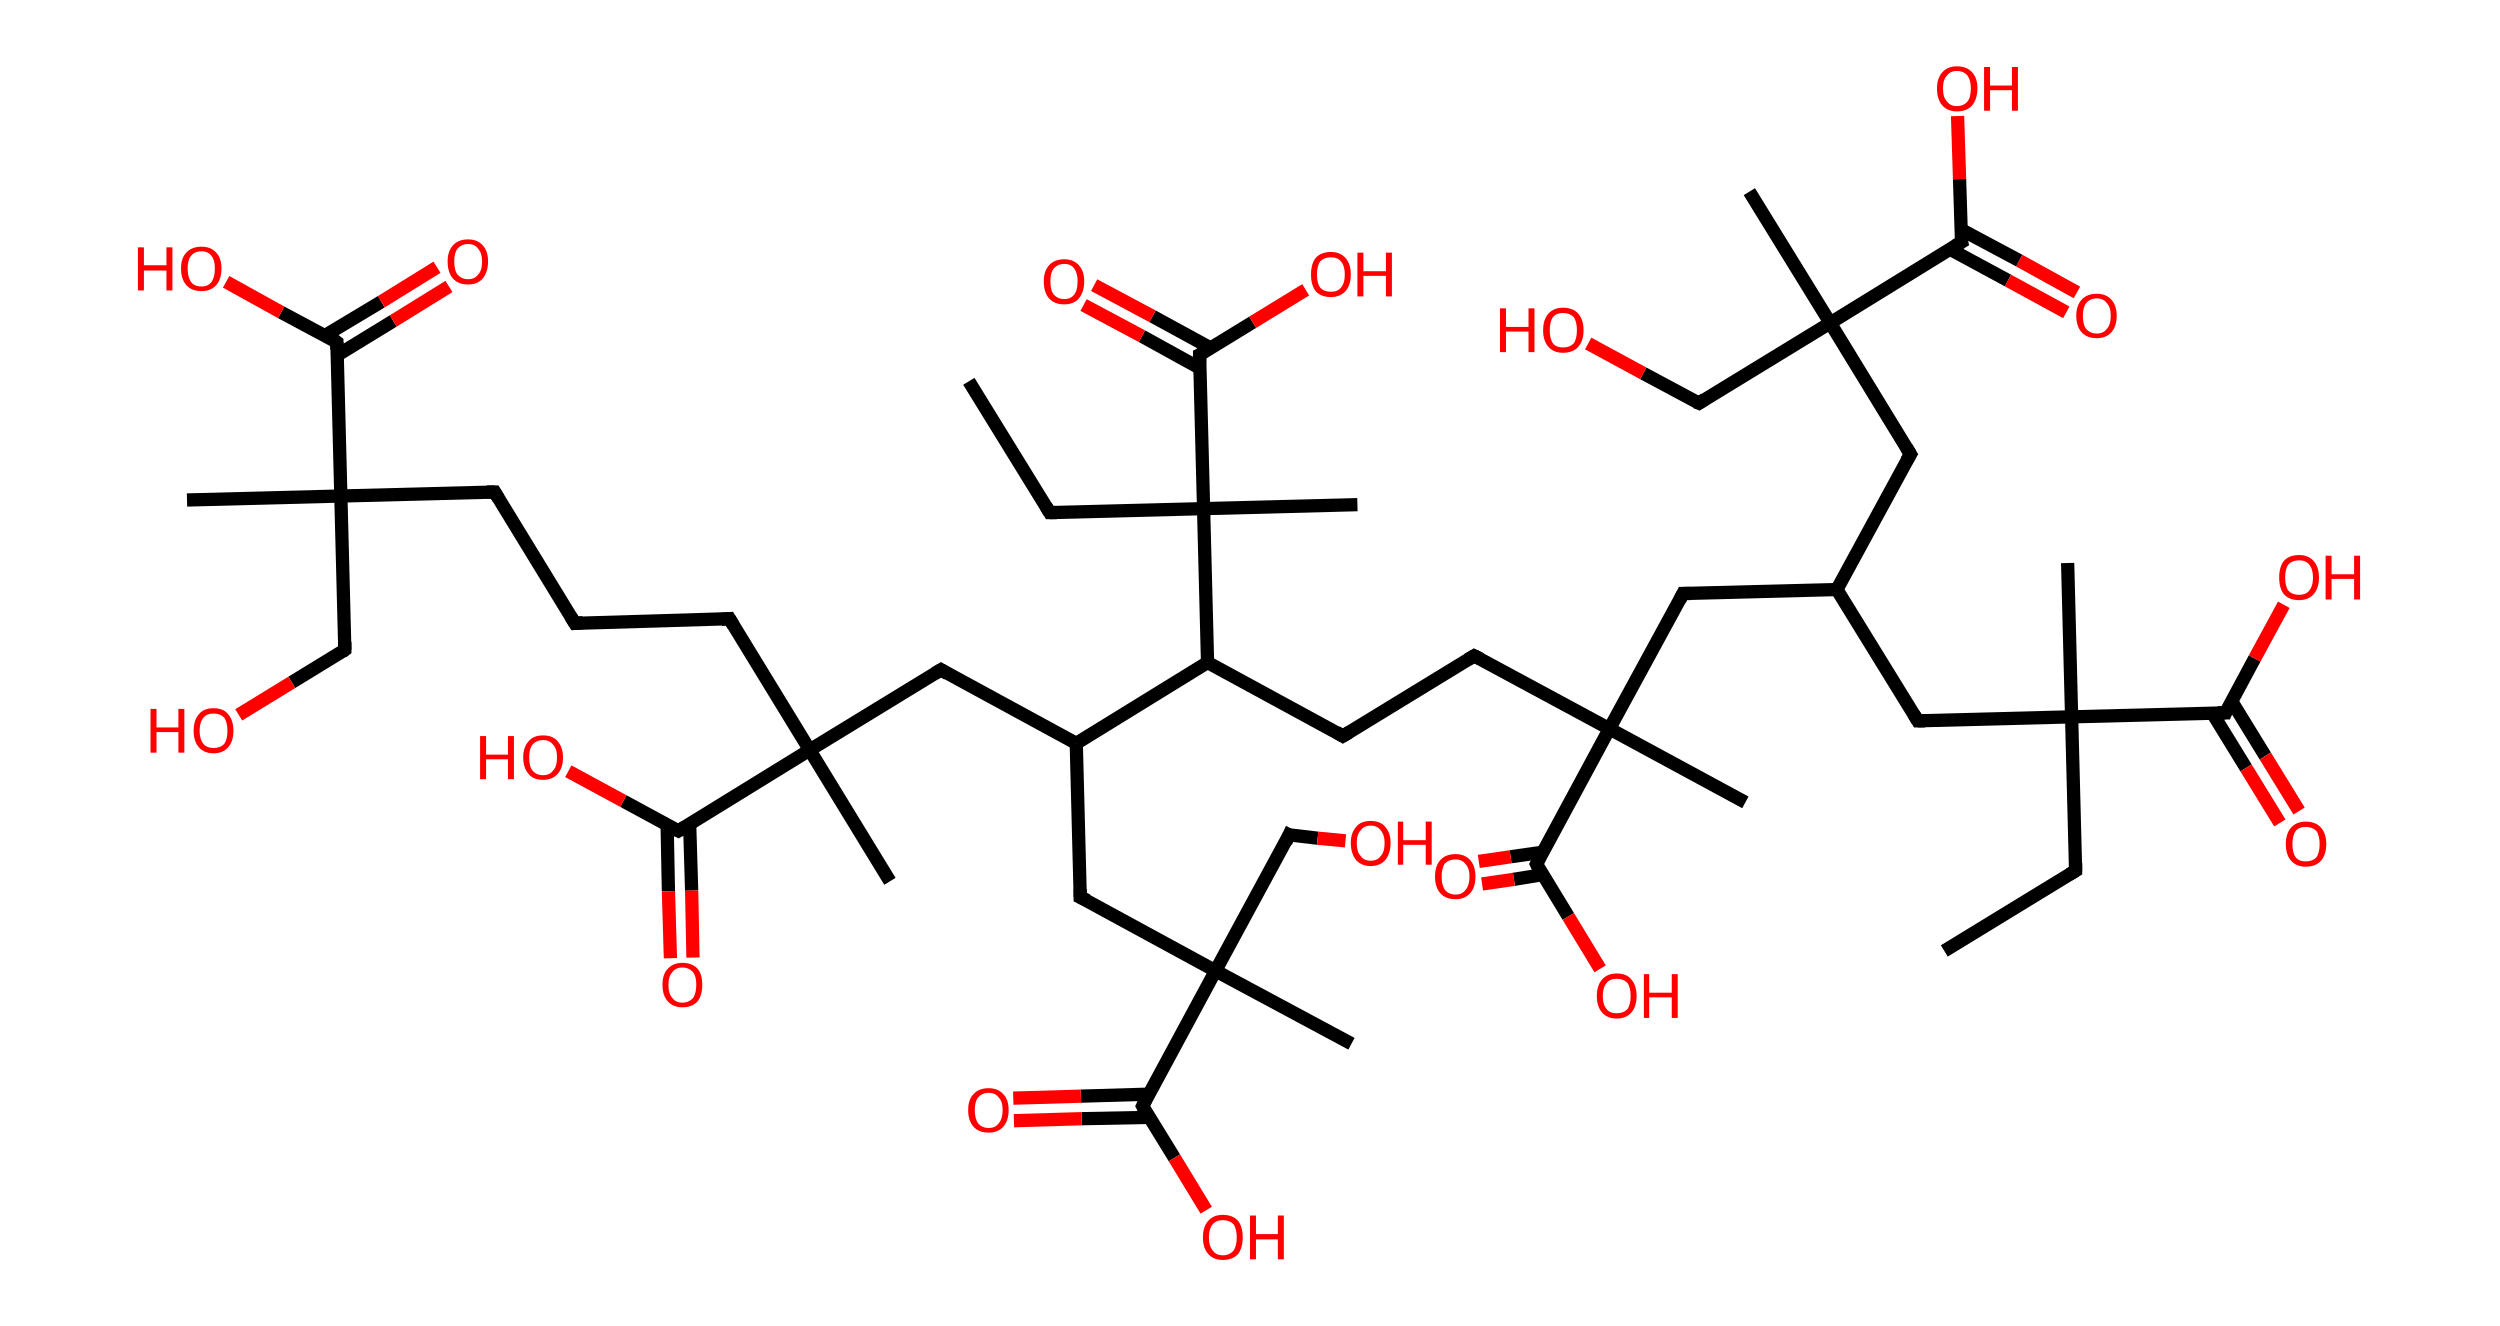 <?xml version='1.0' encoding='ASCII' standalone='yes'?>
<svg xmlns="http://www.w3.org/2000/svg" xmlns:rdkit="http://www.rdkit.org/xml" xmlns:xlink="http://www.w3.org/1999/xlink" version="1.1" baseProfile="full" xml:space="preserve" width="377px" height="200px" viewBox="0 0 377 200">
<!-- END OF HEADER -->
<rect style="opacity:1.0;fill:#FFFFFF;stroke:none" width="377.0" height="200.0" x="0.0" y="0.0"> </rect>
<path class="bond-0 atom-0 atom-1" d="M 293.2,143.4 L 313.0,131.3" style="fill:none;fill-rule:evenodd;stroke:#000000;stroke-width:2.0px;stroke-linecap:butt;stroke-linejoin:miter;stroke-opacity:1"/>
<path class="bond-1 atom-1 atom-2" d="M 313.0,131.3 L 312.4,108.1" style="fill:none;fill-rule:evenodd;stroke:#000000;stroke-width:2.0px;stroke-linecap:butt;stroke-linejoin:miter;stroke-opacity:1"/>
<path class="bond-2 atom-2 atom-3" d="M 312.4,108.1 L 311.8,84.9" style="fill:none;fill-rule:evenodd;stroke:#000000;stroke-width:2.0px;stroke-linecap:butt;stroke-linejoin:miter;stroke-opacity:1"/>
<path class="bond-3 atom-2 atom-4" d="M 312.4,108.1 L 289.2,108.7" style="fill:none;fill-rule:evenodd;stroke:#000000;stroke-width:2.0px;stroke-linecap:butt;stroke-linejoin:miter;stroke-opacity:1"/>
<path class="bond-4 atom-4 atom-5" d="M 289.2,108.7 L 277.0,88.9" style="fill:none;fill-rule:evenodd;stroke:#000000;stroke-width:2.0px;stroke-linecap:butt;stroke-linejoin:miter;stroke-opacity:1"/>
<path class="bond-5 atom-5 atom-6" d="M 277.0,88.9 L 288.1,68.5" style="fill:none;fill-rule:evenodd;stroke:#000000;stroke-width:2.0px;stroke-linecap:butt;stroke-linejoin:miter;stroke-opacity:1"/>
<path class="bond-6 atom-6 atom-7" d="M 288.1,68.5 L 276.0,48.7" style="fill:none;fill-rule:evenodd;stroke:#000000;stroke-width:2.0px;stroke-linecap:butt;stroke-linejoin:miter;stroke-opacity:1"/>
<path class="bond-7 atom-7 atom-8" d="M 276.0,48.7 L 263.8,28.9" style="fill:none;fill-rule:evenodd;stroke:#000000;stroke-width:2.0px;stroke-linecap:butt;stroke-linejoin:miter;stroke-opacity:1"/>
<path class="bond-8 atom-7 atom-9" d="M 276.0,48.7 L 256.2,60.8" style="fill:none;fill-rule:evenodd;stroke:#000000;stroke-width:2.0px;stroke-linecap:butt;stroke-linejoin:miter;stroke-opacity:1"/>
<path class="bond-9 atom-9 atom-10" d="M 256.2,60.8 L 247.8,56.3" style="fill:none;fill-rule:evenodd;stroke:#000000;stroke-width:2.0px;stroke-linecap:butt;stroke-linejoin:miter;stroke-opacity:1"/>
<path class="bond-9 atom-9 atom-10" d="M 247.8,56.3 L 239.5,51.8" style="fill:none;fill-rule:evenodd;stroke:#FF0000;stroke-width:2.0px;stroke-linecap:butt;stroke-linejoin:miter;stroke-opacity:1"/>
<path class="bond-10 atom-7 atom-11" d="M 276.0,48.7 L 295.8,36.5" style="fill:none;fill-rule:evenodd;stroke:#000000;stroke-width:2.0px;stroke-linecap:butt;stroke-linejoin:miter;stroke-opacity:1"/>
<path class="bond-11 atom-11 atom-12" d="M 294.1,37.6 L 302.8,42.3" style="fill:none;fill-rule:evenodd;stroke:#000000;stroke-width:2.0px;stroke-linecap:butt;stroke-linejoin:miter;stroke-opacity:1"/>
<path class="bond-11 atom-11 atom-12" d="M 302.8,42.3 L 311.6,47.1" style="fill:none;fill-rule:evenodd;stroke:#FF0000;stroke-width:2.0px;stroke-linecap:butt;stroke-linejoin:miter;stroke-opacity:1"/>
<path class="bond-11 atom-11 atom-12" d="M 295.7,34.6 L 304.5,39.3" style="fill:none;fill-rule:evenodd;stroke:#000000;stroke-width:2.0px;stroke-linecap:butt;stroke-linejoin:miter;stroke-opacity:1"/>
<path class="bond-11 atom-11 atom-12" d="M 304.5,39.3 L 313.2,44.1" style="fill:none;fill-rule:evenodd;stroke:#FF0000;stroke-width:2.0px;stroke-linecap:butt;stroke-linejoin:miter;stroke-opacity:1"/>
<path class="bond-12 atom-11 atom-13" d="M 295.8,36.5 L 295.5,27.0" style="fill:none;fill-rule:evenodd;stroke:#000000;stroke-width:2.0px;stroke-linecap:butt;stroke-linejoin:miter;stroke-opacity:1"/>
<path class="bond-12 atom-11 atom-13" d="M 295.5,27.0 L 295.2,17.5" style="fill:none;fill-rule:evenodd;stroke:#FF0000;stroke-width:2.0px;stroke-linecap:butt;stroke-linejoin:miter;stroke-opacity:1"/>
<path class="bond-13 atom-5 atom-14" d="M 277.0,88.9 L 253.8,89.5" style="fill:none;fill-rule:evenodd;stroke:#000000;stroke-width:2.0px;stroke-linecap:butt;stroke-linejoin:miter;stroke-opacity:1"/>
<path class="bond-14 atom-14 atom-15" d="M 253.8,89.5 L 242.7,109.9" style="fill:none;fill-rule:evenodd;stroke:#000000;stroke-width:2.0px;stroke-linecap:butt;stroke-linejoin:miter;stroke-opacity:1"/>
<path class="bond-15 atom-15 atom-16" d="M 242.7,109.9 L 263.2,121.0" style="fill:none;fill-rule:evenodd;stroke:#000000;stroke-width:2.0px;stroke-linecap:butt;stroke-linejoin:miter;stroke-opacity:1"/>
<path class="bond-16 atom-15 atom-17" d="M 242.7,109.9 L 222.3,98.9" style="fill:none;fill-rule:evenodd;stroke:#000000;stroke-width:2.0px;stroke-linecap:butt;stroke-linejoin:miter;stroke-opacity:1"/>
<path class="bond-17 atom-17 atom-18" d="M 222.3,98.9 L 202.5,111.0" style="fill:none;fill-rule:evenodd;stroke:#000000;stroke-width:2.0px;stroke-linecap:butt;stroke-linejoin:miter;stroke-opacity:1"/>
<path class="bond-18 atom-18 atom-19" d="M 202.5,111.0 L 182.1,99.9" style="fill:none;fill-rule:evenodd;stroke:#000000;stroke-width:2.0px;stroke-linecap:butt;stroke-linejoin:miter;stroke-opacity:1"/>
<path class="bond-19 atom-19 atom-20" d="M 182.1,99.9 L 162.3,112.1" style="fill:none;fill-rule:evenodd;stroke:#000000;stroke-width:2.0px;stroke-linecap:butt;stroke-linejoin:miter;stroke-opacity:1"/>
<path class="bond-20 atom-20 atom-21" d="M 162.3,112.1 L 162.9,135.3" style="fill:none;fill-rule:evenodd;stroke:#000000;stroke-width:2.0px;stroke-linecap:butt;stroke-linejoin:miter;stroke-opacity:1"/>
<path class="bond-21 atom-21 atom-22" d="M 162.9,135.3 L 183.3,146.4" style="fill:none;fill-rule:evenodd;stroke:#000000;stroke-width:2.0px;stroke-linecap:butt;stroke-linejoin:miter;stroke-opacity:1"/>
<path class="bond-22 atom-22 atom-23" d="M 183.3,146.4 L 203.8,157.4" style="fill:none;fill-rule:evenodd;stroke:#000000;stroke-width:2.0px;stroke-linecap:butt;stroke-linejoin:miter;stroke-opacity:1"/>
<path class="bond-23 atom-22 atom-24" d="M 183.3,146.4 L 194.4,125.9" style="fill:none;fill-rule:evenodd;stroke:#000000;stroke-width:2.0px;stroke-linecap:butt;stroke-linejoin:miter;stroke-opacity:1"/>
<path class="bond-24 atom-24 atom-25" d="M 194.4,125.9 L 198.7,126.4" style="fill:none;fill-rule:evenodd;stroke:#000000;stroke-width:2.0px;stroke-linecap:butt;stroke-linejoin:miter;stroke-opacity:1"/>
<path class="bond-24 atom-24 atom-25" d="M 198.7,126.4 L 202.9,126.8" style="fill:none;fill-rule:evenodd;stroke:#FF0000;stroke-width:2.0px;stroke-linecap:butt;stroke-linejoin:miter;stroke-opacity:1"/>
<path class="bond-25 atom-22 atom-26" d="M 183.3,146.4 L 172.3,166.8" style="fill:none;fill-rule:evenodd;stroke:#000000;stroke-width:2.0px;stroke-linecap:butt;stroke-linejoin:miter;stroke-opacity:1"/>
<path class="bond-26 atom-26 atom-27" d="M 173.2,165.0 L 163.0,165.3" style="fill:none;fill-rule:evenodd;stroke:#000000;stroke-width:2.0px;stroke-linecap:butt;stroke-linejoin:miter;stroke-opacity:1"/>
<path class="bond-26 atom-26 atom-27" d="M 163.0,165.3 L 152.8,165.6" style="fill:none;fill-rule:evenodd;stroke:#FF0000;stroke-width:2.0px;stroke-linecap:butt;stroke-linejoin:miter;stroke-opacity:1"/>
<path class="bond-26 atom-26 atom-27" d="M 173.3,168.5 L 163.1,168.7" style="fill:none;fill-rule:evenodd;stroke:#000000;stroke-width:2.0px;stroke-linecap:butt;stroke-linejoin:miter;stroke-opacity:1"/>
<path class="bond-26 atom-26 atom-27" d="M 163.1,168.7 L 152.9,169.0" style="fill:none;fill-rule:evenodd;stroke:#FF0000;stroke-width:2.0px;stroke-linecap:butt;stroke-linejoin:miter;stroke-opacity:1"/>
<path class="bond-27 atom-26 atom-28" d="M 172.3,166.8 L 177.1,174.6" style="fill:none;fill-rule:evenodd;stroke:#000000;stroke-width:2.0px;stroke-linecap:butt;stroke-linejoin:miter;stroke-opacity:1"/>
<path class="bond-27 atom-26 atom-28" d="M 177.1,174.6 L 181.9,182.5" style="fill:none;fill-rule:evenodd;stroke:#FF0000;stroke-width:2.0px;stroke-linecap:butt;stroke-linejoin:miter;stroke-opacity:1"/>
<path class="bond-28 atom-20 atom-29" d="M 162.3,112.1 L 141.9,101.0" style="fill:none;fill-rule:evenodd;stroke:#000000;stroke-width:2.0px;stroke-linecap:butt;stroke-linejoin:miter;stroke-opacity:1"/>
<path class="bond-29 atom-29 atom-30" d="M 141.9,101.0 L 122.1,113.1" style="fill:none;fill-rule:evenodd;stroke:#000000;stroke-width:2.0px;stroke-linecap:butt;stroke-linejoin:miter;stroke-opacity:1"/>
<path class="bond-30 atom-30 atom-31" d="M 122.1,113.1 L 134.2,132.9" style="fill:none;fill-rule:evenodd;stroke:#000000;stroke-width:2.0px;stroke-linecap:butt;stroke-linejoin:miter;stroke-opacity:1"/>
<path class="bond-31 atom-30 atom-32" d="M 122.1,113.1 L 110.0,93.3" style="fill:none;fill-rule:evenodd;stroke:#000000;stroke-width:2.0px;stroke-linecap:butt;stroke-linejoin:miter;stroke-opacity:1"/>
<path class="bond-32 atom-32 atom-33" d="M 110.0,93.3 L 86.7,94.0" style="fill:none;fill-rule:evenodd;stroke:#000000;stroke-width:2.0px;stroke-linecap:butt;stroke-linejoin:miter;stroke-opacity:1"/>
<path class="bond-33 atom-33 atom-34" d="M 86.7,94.0 L 74.6,74.2" style="fill:none;fill-rule:evenodd;stroke:#000000;stroke-width:2.0px;stroke-linecap:butt;stroke-linejoin:miter;stroke-opacity:1"/>
<path class="bond-34 atom-34 atom-35" d="M 74.6,74.2 L 51.4,74.8" style="fill:none;fill-rule:evenodd;stroke:#000000;stroke-width:2.0px;stroke-linecap:butt;stroke-linejoin:miter;stroke-opacity:1"/>
<path class="bond-35 atom-35 atom-36" d="M 51.4,74.8 L 28.2,75.4" style="fill:none;fill-rule:evenodd;stroke:#000000;stroke-width:2.0px;stroke-linecap:butt;stroke-linejoin:miter;stroke-opacity:1"/>
<path class="bond-36 atom-35 atom-37" d="M 51.4,74.8 L 52.0,98.0" style="fill:none;fill-rule:evenodd;stroke:#000000;stroke-width:2.0px;stroke-linecap:butt;stroke-linejoin:miter;stroke-opacity:1"/>
<path class="bond-37 atom-37 atom-38" d="M 52.0,98.0 L 44.0,102.9" style="fill:none;fill-rule:evenodd;stroke:#000000;stroke-width:2.0px;stroke-linecap:butt;stroke-linejoin:miter;stroke-opacity:1"/>
<path class="bond-37 atom-37 atom-38" d="M 44.0,102.9 L 36.0,107.8" style="fill:none;fill-rule:evenodd;stroke:#FF0000;stroke-width:2.0px;stroke-linecap:butt;stroke-linejoin:miter;stroke-opacity:1"/>
<path class="bond-38 atom-35 atom-39" d="M 51.4,74.8 L 50.8,51.6" style="fill:none;fill-rule:evenodd;stroke:#000000;stroke-width:2.0px;stroke-linecap:butt;stroke-linejoin:miter;stroke-opacity:1"/>
<path class="bond-39 atom-39 atom-40" d="M 50.8,53.6 L 59.3,48.4" style="fill:none;fill-rule:evenodd;stroke:#000000;stroke-width:2.0px;stroke-linecap:butt;stroke-linejoin:miter;stroke-opacity:1"/>
<path class="bond-39 atom-39 atom-40" d="M 59.3,48.4 L 67.7,43.2" style="fill:none;fill-rule:evenodd;stroke:#FF0000;stroke-width:2.0px;stroke-linecap:butt;stroke-linejoin:miter;stroke-opacity:1"/>
<path class="bond-39 atom-39 atom-40" d="M 49.0,50.6 L 57.5,45.5" style="fill:none;fill-rule:evenodd;stroke:#000000;stroke-width:2.0px;stroke-linecap:butt;stroke-linejoin:miter;stroke-opacity:1"/>
<path class="bond-39 atom-39 atom-40" d="M 57.5,45.5 L 65.9,40.3" style="fill:none;fill-rule:evenodd;stroke:#FF0000;stroke-width:2.0px;stroke-linecap:butt;stroke-linejoin:miter;stroke-opacity:1"/>
<path class="bond-40 atom-39 atom-41" d="M 50.8,51.6 L 42.4,47.1" style="fill:none;fill-rule:evenodd;stroke:#000000;stroke-width:2.0px;stroke-linecap:butt;stroke-linejoin:miter;stroke-opacity:1"/>
<path class="bond-40 atom-39 atom-41" d="M 42.4,47.1 L 34.1,42.5" style="fill:none;fill-rule:evenodd;stroke:#FF0000;stroke-width:2.0px;stroke-linecap:butt;stroke-linejoin:miter;stroke-opacity:1"/>
<path class="bond-41 atom-30 atom-42" d="M 122.1,113.1 L 102.3,125.3" style="fill:none;fill-rule:evenodd;stroke:#000000;stroke-width:2.0px;stroke-linecap:butt;stroke-linejoin:miter;stroke-opacity:1"/>
<path class="bond-42 atom-42 atom-43" d="M 100.6,124.3 L 100.8,134.4" style="fill:none;fill-rule:evenodd;stroke:#000000;stroke-width:2.0px;stroke-linecap:butt;stroke-linejoin:miter;stroke-opacity:1"/>
<path class="bond-42 atom-42 atom-43" d="M 100.8,134.4 L 101.1,144.5" style="fill:none;fill-rule:evenodd;stroke:#FF0000;stroke-width:2.0px;stroke-linecap:butt;stroke-linejoin:miter;stroke-opacity:1"/>
<path class="bond-42 atom-42 atom-43" d="M 104.0,124.3 L 104.3,134.3" style="fill:none;fill-rule:evenodd;stroke:#000000;stroke-width:2.0px;stroke-linecap:butt;stroke-linejoin:miter;stroke-opacity:1"/>
<path class="bond-42 atom-42 atom-43" d="M 104.3,134.3 L 104.5,144.4" style="fill:none;fill-rule:evenodd;stroke:#FF0000;stroke-width:2.0px;stroke-linecap:butt;stroke-linejoin:miter;stroke-opacity:1"/>
<path class="bond-43 atom-42 atom-44" d="M 102.3,125.3 L 94.0,120.8" style="fill:none;fill-rule:evenodd;stroke:#000000;stroke-width:2.0px;stroke-linecap:butt;stroke-linejoin:miter;stroke-opacity:1"/>
<path class="bond-43 atom-42 atom-44" d="M 94.0,120.8 L 85.7,116.3" style="fill:none;fill-rule:evenodd;stroke:#FF0000;stroke-width:2.0px;stroke-linecap:butt;stroke-linejoin:miter;stroke-opacity:1"/>
<path class="bond-44 atom-19 atom-45" d="M 182.1,99.9 L 181.5,76.7" style="fill:none;fill-rule:evenodd;stroke:#000000;stroke-width:2.0px;stroke-linecap:butt;stroke-linejoin:miter;stroke-opacity:1"/>
<path class="bond-45 atom-45 atom-46" d="M 181.5,76.7 L 204.7,76.1" style="fill:none;fill-rule:evenodd;stroke:#000000;stroke-width:2.0px;stroke-linecap:butt;stroke-linejoin:miter;stroke-opacity:1"/>
<path class="bond-46 atom-45 atom-47" d="M 181.5,76.7 L 158.3,77.3" style="fill:none;fill-rule:evenodd;stroke:#000000;stroke-width:2.0px;stroke-linecap:butt;stroke-linejoin:miter;stroke-opacity:1"/>
<path class="bond-47 atom-47 atom-48" d="M 158.3,77.3 L 146.1,57.5" style="fill:none;fill-rule:evenodd;stroke:#000000;stroke-width:2.0px;stroke-linecap:butt;stroke-linejoin:miter;stroke-opacity:1"/>
<path class="bond-48 atom-45 atom-49" d="M 181.5,76.7 L 180.9,53.5" style="fill:none;fill-rule:evenodd;stroke:#000000;stroke-width:2.0px;stroke-linecap:butt;stroke-linejoin:miter;stroke-opacity:1"/>
<path class="bond-49 atom-49 atom-50" d="M 182.6,52.5 L 173.8,47.7" style="fill:none;fill-rule:evenodd;stroke:#000000;stroke-width:2.0px;stroke-linecap:butt;stroke-linejoin:miter;stroke-opacity:1"/>
<path class="bond-49 atom-49 atom-50" d="M 173.8,47.7 L 165.0,43.0" style="fill:none;fill-rule:evenodd;stroke:#FF0000;stroke-width:2.0px;stroke-linecap:butt;stroke-linejoin:miter;stroke-opacity:1"/>
<path class="bond-49 atom-49 atom-50" d="M 180.9,55.5 L 172.2,50.7" style="fill:none;fill-rule:evenodd;stroke:#000000;stroke-width:2.0px;stroke-linecap:butt;stroke-linejoin:miter;stroke-opacity:1"/>
<path class="bond-49 atom-49 atom-50" d="M 172.2,50.7 L 163.4,46.0" style="fill:none;fill-rule:evenodd;stroke:#FF0000;stroke-width:2.0px;stroke-linecap:butt;stroke-linejoin:miter;stroke-opacity:1"/>
<path class="bond-50 atom-49 atom-51" d="M 180.9,53.5 L 188.9,48.6" style="fill:none;fill-rule:evenodd;stroke:#000000;stroke-width:2.0px;stroke-linecap:butt;stroke-linejoin:miter;stroke-opacity:1"/>
<path class="bond-50 atom-49 atom-51" d="M 188.9,48.6 L 196.9,43.7" style="fill:none;fill-rule:evenodd;stroke:#FF0000;stroke-width:2.0px;stroke-linecap:butt;stroke-linejoin:miter;stroke-opacity:1"/>
<path class="bond-51 atom-15 atom-52" d="M 242.7,109.9 L 231.7,130.3" style="fill:none;fill-rule:evenodd;stroke:#000000;stroke-width:2.0px;stroke-linecap:butt;stroke-linejoin:miter;stroke-opacity:1"/>
<path class="bond-52 atom-52 atom-53" d="M 232.7,128.5 L 227.8,129.2" style="fill:none;fill-rule:evenodd;stroke:#000000;stroke-width:2.0px;stroke-linecap:butt;stroke-linejoin:miter;stroke-opacity:1"/>
<path class="bond-52 atom-52 atom-53" d="M 227.8,129.2 L 223.0,129.9" style="fill:none;fill-rule:evenodd;stroke:#FF0000;stroke-width:2.0px;stroke-linecap:butt;stroke-linejoin:miter;stroke-opacity:1"/>
<path class="bond-52 atom-52 atom-53" d="M 232.6,131.9 L 228.3,132.6" style="fill:none;fill-rule:evenodd;stroke:#000000;stroke-width:2.0px;stroke-linecap:butt;stroke-linejoin:miter;stroke-opacity:1"/>
<path class="bond-52 atom-52 atom-53" d="M 228.3,132.6 L 223.5,133.3" style="fill:none;fill-rule:evenodd;stroke:#FF0000;stroke-width:2.0px;stroke-linecap:butt;stroke-linejoin:miter;stroke-opacity:1"/>
<path class="bond-53 atom-52 atom-54" d="M 231.7,130.3 L 236.5,138.2" style="fill:none;fill-rule:evenodd;stroke:#000000;stroke-width:2.0px;stroke-linecap:butt;stroke-linejoin:miter;stroke-opacity:1"/>
<path class="bond-53 atom-52 atom-54" d="M 236.5,138.2 L 241.3,146.1" style="fill:none;fill-rule:evenodd;stroke:#FF0000;stroke-width:2.0px;stroke-linecap:butt;stroke-linejoin:miter;stroke-opacity:1"/>
<path class="bond-54 atom-2 atom-55" d="M 312.4,108.1 L 335.6,107.5" style="fill:none;fill-rule:evenodd;stroke:#000000;stroke-width:2.0px;stroke-linecap:butt;stroke-linejoin:miter;stroke-opacity:1"/>
<path class="bond-55 atom-55 atom-56" d="M 333.6,107.5 L 338.7,115.8" style="fill:none;fill-rule:evenodd;stroke:#000000;stroke-width:2.0px;stroke-linecap:butt;stroke-linejoin:miter;stroke-opacity:1"/>
<path class="bond-55 atom-55 atom-56" d="M 338.7,115.8 L 343.8,124.1" style="fill:none;fill-rule:evenodd;stroke:#FF0000;stroke-width:2.0px;stroke-linecap:butt;stroke-linejoin:miter;stroke-opacity:1"/>
<path class="bond-55 atom-55 atom-56" d="M 336.5,105.7 L 341.6,114.0" style="fill:none;fill-rule:evenodd;stroke:#000000;stroke-width:2.0px;stroke-linecap:butt;stroke-linejoin:miter;stroke-opacity:1"/>
<path class="bond-55 atom-55 atom-56" d="M 341.6,114.0 L 346.7,122.3" style="fill:none;fill-rule:evenodd;stroke:#FF0000;stroke-width:2.0px;stroke-linecap:butt;stroke-linejoin:miter;stroke-opacity:1"/>
<path class="bond-56 atom-55 atom-57" d="M 335.6,107.5 L 340.0,99.3" style="fill:none;fill-rule:evenodd;stroke:#000000;stroke-width:2.0px;stroke-linecap:butt;stroke-linejoin:miter;stroke-opacity:1"/>
<path class="bond-56 atom-55 atom-57" d="M 340.0,99.3 L 344.4,91.2" style="fill:none;fill-rule:evenodd;stroke:#FF0000;stroke-width:2.0px;stroke-linecap:butt;stroke-linejoin:miter;stroke-opacity:1"/>
<path d="M 312.0,131.9 L 313.0,131.3 L 313.0,130.1" style="fill:none;stroke:#000000;stroke-width:2.0px;stroke-linecap:butt;stroke-linejoin:miter;stroke-opacity:1;"/>
<path d="M 290.3,108.7 L 289.2,108.7 L 288.6,107.7" style="fill:none;stroke:#000000;stroke-width:2.0px;stroke-linecap:butt;stroke-linejoin:miter;stroke-opacity:1;"/>
<path d="M 287.5,69.5 L 288.1,68.5 L 287.5,67.5" style="fill:none;stroke:#000000;stroke-width:2.0px;stroke-linecap:butt;stroke-linejoin:miter;stroke-opacity:1;"/>
<path d="M 257.1,60.2 L 256.2,60.8 L 255.7,60.6" style="fill:none;stroke:#000000;stroke-width:2.0px;stroke-linecap:butt;stroke-linejoin:miter;stroke-opacity:1;"/>
<path d="M 294.8,37.1 L 295.8,36.5 L 295.7,36.1" style="fill:none;stroke:#000000;stroke-width:2.0px;stroke-linecap:butt;stroke-linejoin:miter;stroke-opacity:1;"/>
<path d="M 255.0,89.5 L 253.8,89.5 L 253.3,90.5" style="fill:none;stroke:#000000;stroke-width:2.0px;stroke-linecap:butt;stroke-linejoin:miter;stroke-opacity:1;"/>
<path d="M 223.3,99.4 L 222.3,98.9 L 221.3,99.5" style="fill:none;stroke:#000000;stroke-width:2.0px;stroke-linecap:butt;stroke-linejoin:miter;stroke-opacity:1;"/>
<path d="M 203.5,110.4 L 202.5,111.0 L 201.5,110.4" style="fill:none;stroke:#000000;stroke-width:2.0px;stroke-linecap:butt;stroke-linejoin:miter;stroke-opacity:1;"/>
<path d="M 162.9,134.1 L 162.9,135.3 L 164.0,135.8" style="fill:none;stroke:#000000;stroke-width:2.0px;stroke-linecap:butt;stroke-linejoin:miter;stroke-opacity:1;"/>
<path d="M 193.9,127.0 L 194.4,125.9 L 194.6,126.0" style="fill:none;stroke:#000000;stroke-width:2.0px;stroke-linecap:butt;stroke-linejoin:miter;stroke-opacity:1;"/>
<path d="M 172.8,165.8 L 172.3,166.8 L 172.5,167.2" style="fill:none;stroke:#000000;stroke-width:2.0px;stroke-linecap:butt;stroke-linejoin:miter;stroke-opacity:1;"/>
<path d="M 142.9,101.6 L 141.9,101.0 L 140.9,101.6" style="fill:none;stroke:#000000;stroke-width:2.0px;stroke-linecap:butt;stroke-linejoin:miter;stroke-opacity:1;"/>
<path d="M 110.6,94.3 L 110.0,93.3 L 108.8,93.4" style="fill:none;stroke:#000000;stroke-width:2.0px;stroke-linecap:butt;stroke-linejoin:miter;stroke-opacity:1;"/>
<path d="M 87.9,93.9 L 86.7,94.0 L 86.1,93.0" style="fill:none;stroke:#000000;stroke-width:2.0px;stroke-linecap:butt;stroke-linejoin:miter;stroke-opacity:1;"/>
<path d="M 75.2,75.2 L 74.6,74.2 L 73.4,74.2" style="fill:none;stroke:#000000;stroke-width:2.0px;stroke-linecap:butt;stroke-linejoin:miter;stroke-opacity:1;"/>
<path d="M 52.0,96.8 L 52.0,98.0 L 51.6,98.3" style="fill:none;stroke:#000000;stroke-width:2.0px;stroke-linecap:butt;stroke-linejoin:miter;stroke-opacity:1;"/>
<path d="M 50.8,52.7 L 50.8,51.6 L 50.4,51.3" style="fill:none;stroke:#000000;stroke-width:2.0px;stroke-linecap:butt;stroke-linejoin:miter;stroke-opacity:1;"/>
<path d="M 103.3,124.7 L 102.3,125.3 L 101.9,125.1" style="fill:none;stroke:#000000;stroke-width:2.0px;stroke-linecap:butt;stroke-linejoin:miter;stroke-opacity:1;"/>
<path d="M 159.4,77.3 L 158.3,77.3 L 157.7,76.3" style="fill:none;stroke:#000000;stroke-width:2.0px;stroke-linecap:butt;stroke-linejoin:miter;stroke-opacity:1;"/>
<path d="M 180.9,54.7 L 180.9,53.5 L 181.3,53.3" style="fill:none;stroke:#000000;stroke-width:2.0px;stroke-linecap:butt;stroke-linejoin:miter;stroke-opacity:1;"/>
<path d="M 232.2,129.3 L 231.7,130.3 L 231.9,130.7" style="fill:none;stroke:#000000;stroke-width:2.0px;stroke-linecap:butt;stroke-linejoin:miter;stroke-opacity:1;"/>
<path d="M 334.4,107.5 L 335.6,107.5 L 335.8,107.0" style="fill:none;stroke:#000000;stroke-width:2.0px;stroke-linecap:butt;stroke-linejoin:miter;stroke-opacity:1;"/>
<path class="atom-10" d="M 226.2 46.5 L 227.1 46.5 L 227.1 49.3 L 230.5 49.3 L 230.5 46.5 L 231.4 46.5 L 231.4 53.1 L 230.5 53.1 L 230.5 50.0 L 227.1 50.0 L 227.1 53.1 L 226.2 53.1 L 226.2 46.5 " fill="#FF0000"/>
<path class="atom-10" d="M 232.7 49.8 Q 232.7 48.2, 233.5 47.3 Q 234.3 46.4, 235.7 46.4 Q 237.2 46.4, 238.0 47.3 Q 238.8 48.2, 238.8 49.8 Q 238.8 51.4, 238.0 52.3 Q 237.2 53.2, 235.7 53.2 Q 234.3 53.2, 233.5 52.3 Q 232.7 51.4, 232.7 49.8 M 235.7 52.4 Q 236.7 52.4, 237.3 51.8 Q 237.8 51.1, 237.8 49.8 Q 237.8 48.5, 237.3 47.8 Q 236.7 47.2, 235.7 47.2 Q 234.7 47.2, 234.2 47.8 Q 233.7 48.5, 233.7 49.8 Q 233.7 51.1, 234.2 51.8 Q 234.7 52.4, 235.7 52.4 " fill="#FF0000"/>
<path class="atom-12" d="M 313.1 47.6 Q 313.1 46.1, 313.9 45.2 Q 314.7 44.3, 316.2 44.3 Q 317.6 44.3, 318.4 45.2 Q 319.2 46.1, 319.2 47.6 Q 319.2 49.2, 318.4 50.1 Q 317.6 51.0, 316.2 51.0 Q 314.7 51.0, 313.9 50.1 Q 313.1 49.2, 313.1 47.6 M 316.2 50.3 Q 317.2 50.3, 317.7 49.6 Q 318.3 49.0, 318.3 47.6 Q 318.3 46.3, 317.7 45.7 Q 317.2 45.0, 316.2 45.0 Q 315.2 45.0, 314.6 45.7 Q 314.1 46.3, 314.1 47.6 Q 314.1 49.0, 314.6 49.6 Q 315.2 50.3, 316.2 50.3 " fill="#FF0000"/>
<path class="atom-13" d="M 292.1 13.3 Q 292.1 11.8, 292.9 10.9 Q 293.7 10.0, 295.1 10.0 Q 296.6 10.0, 297.4 10.9 Q 298.2 11.8, 298.2 13.3 Q 298.2 14.9, 297.4 15.9 Q 296.6 16.8, 295.1 16.8 Q 293.7 16.8, 292.9 15.9 Q 292.1 15.0, 292.1 13.3 M 295.1 16.0 Q 296.1 16.0, 296.7 15.3 Q 297.2 14.7, 297.2 13.3 Q 297.2 12.1, 296.7 11.4 Q 296.1 10.7, 295.1 10.7 Q 294.1 10.7, 293.6 11.4 Q 293.0 12.0, 293.0 13.3 Q 293.0 14.7, 293.6 15.3 Q 294.1 16.0, 295.1 16.0 " fill="#FF0000"/>
<path class="atom-13" d="M 299.2 10.1 L 300.1 10.1 L 300.1 12.9 L 303.4 12.9 L 303.4 10.1 L 304.3 10.1 L 304.3 16.7 L 303.4 16.7 L 303.4 13.6 L 300.1 13.6 L 300.1 16.7 L 299.2 16.7 L 299.2 10.1 " fill="#FF0000"/>
<path class="atom-25" d="M 203.7 127.1 Q 203.7 125.6, 204.5 124.7 Q 205.2 123.8, 206.7 123.8 Q 208.2 123.8, 208.9 124.7 Q 209.7 125.6, 209.7 127.1 Q 209.7 128.7, 208.9 129.7 Q 208.1 130.6, 206.7 130.6 Q 205.3 130.6, 204.5 129.7 Q 203.7 128.7, 203.7 127.1 M 206.7 129.8 Q 207.7 129.8, 208.2 129.1 Q 208.8 128.5, 208.8 127.1 Q 208.8 125.9, 208.2 125.2 Q 207.7 124.5, 206.7 124.5 Q 205.7 124.5, 205.2 125.2 Q 204.6 125.8, 204.6 127.1 Q 204.6 128.5, 205.2 129.1 Q 205.7 129.8, 206.7 129.8 " fill="#FF0000"/>
<path class="atom-25" d="M 210.8 123.9 L 211.6 123.9 L 211.6 126.7 L 215.0 126.7 L 215.0 123.9 L 215.9 123.9 L 215.9 130.4 L 215.0 130.4 L 215.0 127.4 L 211.6 127.4 L 211.6 130.4 L 210.8 130.4 L 210.8 123.9 " fill="#FF0000"/>
<path class="atom-27" d="M 146.0 167.4 Q 146.0 165.8, 146.8 165.0 Q 147.6 164.1, 149.1 164.1 Q 150.5 164.1, 151.3 165.0 Q 152.1 165.8, 152.1 167.4 Q 152.1 169.0, 151.3 169.9 Q 150.5 170.8, 149.1 170.8 Q 147.6 170.8, 146.8 169.9 Q 146.0 169.0, 146.0 167.4 M 149.1 170.1 Q 150.1 170.1, 150.6 169.4 Q 151.2 168.7, 151.2 167.4 Q 151.2 166.1, 150.6 165.5 Q 150.1 164.8, 149.1 164.8 Q 148.1 164.8, 147.5 165.5 Q 147.0 166.1, 147.0 167.4 Q 147.0 168.7, 147.5 169.4 Q 148.1 170.1, 149.1 170.1 " fill="#FF0000"/>
<path class="atom-28" d="M 181.4 186.6 Q 181.4 185.0, 182.2 184.1 Q 183.0 183.2, 184.4 183.2 Q 185.9 183.2, 186.7 184.1 Q 187.4 185.0, 187.4 186.6 Q 187.4 188.2, 186.7 189.1 Q 185.9 190.0, 184.4 190.0 Q 183.0 190.0, 182.2 189.1 Q 181.4 188.2, 181.4 186.6 M 184.4 189.3 Q 185.4 189.3, 186.0 188.6 Q 186.5 187.9, 186.5 186.6 Q 186.5 185.3, 186.0 184.6 Q 185.4 184.0, 184.4 184.0 Q 183.4 184.0, 182.9 184.6 Q 182.3 185.3, 182.3 186.6 Q 182.3 187.9, 182.9 188.6 Q 183.4 189.3, 184.4 189.3 " fill="#FF0000"/>
<path class="atom-28" d="M 188.5 183.3 L 189.4 183.3 L 189.4 186.1 L 192.7 186.1 L 192.7 183.3 L 193.6 183.3 L 193.6 189.9 L 192.7 189.9 L 192.7 186.9 L 189.4 186.9 L 189.4 189.9 L 188.5 189.9 L 188.5 183.3 " fill="#FF0000"/>
<path class="atom-38" d="M 22.7 106.9 L 23.6 106.9 L 23.6 109.7 L 26.9 109.7 L 26.9 106.9 L 27.8 106.9 L 27.8 113.5 L 26.9 113.5 L 26.9 110.4 L 23.6 110.4 L 23.6 113.5 L 22.7 113.5 L 22.7 106.9 " fill="#FF0000"/>
<path class="atom-38" d="M 29.2 110.2 Q 29.2 108.6, 30.0 107.7 Q 30.7 106.8, 32.2 106.8 Q 33.7 106.8, 34.4 107.7 Q 35.2 108.6, 35.2 110.2 Q 35.2 111.8, 34.4 112.7 Q 33.6 113.6, 32.2 113.6 Q 30.8 113.6, 30.0 112.7 Q 29.2 111.8, 29.2 110.2 M 32.2 112.8 Q 33.2 112.8, 33.8 112.2 Q 34.3 111.5, 34.3 110.2 Q 34.3 108.9, 33.8 108.2 Q 33.2 107.6, 32.2 107.6 Q 31.2 107.6, 30.7 108.2 Q 30.1 108.9, 30.1 110.2 Q 30.1 111.5, 30.7 112.2 Q 31.2 112.8, 32.2 112.8 " fill="#FF0000"/>
<path class="atom-40" d="M 67.5 39.4 Q 67.5 37.9, 68.3 37.0 Q 69.1 36.1, 70.6 36.1 Q 72.0 36.1, 72.8 37.0 Q 73.6 37.9, 73.6 39.4 Q 73.6 41.0, 72.8 42.0 Q 72.0 42.9, 70.6 42.9 Q 69.1 42.9, 68.3 42.0 Q 67.5 41.1, 67.5 39.4 M 70.6 42.1 Q 71.6 42.1, 72.1 41.4 Q 72.7 40.8, 72.7 39.4 Q 72.7 38.2, 72.1 37.5 Q 71.6 36.8, 70.6 36.8 Q 69.6 36.8, 69.0 37.5 Q 68.5 38.1, 68.5 39.4 Q 68.5 40.8, 69.0 41.4 Q 69.6 42.1, 70.6 42.1 " fill="#FF0000"/>
<path class="atom-41" d="M 20.8 37.3 L 21.7 37.3 L 21.7 40.0 L 25.1 40.0 L 25.1 37.3 L 26.0 37.3 L 26.0 43.8 L 25.1 43.8 L 25.1 40.8 L 21.7 40.8 L 21.7 43.8 L 20.8 43.8 L 20.8 37.3 " fill="#FF0000"/>
<path class="atom-41" d="M 27.3 40.5 Q 27.3 38.9, 28.1 38.1 Q 28.9 37.2, 30.4 37.2 Q 31.8 37.2, 32.6 38.1 Q 33.4 38.9, 33.4 40.5 Q 33.4 42.1, 32.6 43.0 Q 31.8 43.9, 30.4 43.9 Q 28.9 43.9, 28.1 43.0 Q 27.3 42.1, 27.3 40.5 M 30.4 43.2 Q 31.4 43.2, 31.9 42.5 Q 32.4 41.8, 32.4 40.5 Q 32.4 39.2, 31.9 38.6 Q 31.4 37.9, 30.4 37.9 Q 29.3 37.9, 28.8 38.6 Q 28.3 39.2, 28.3 40.5 Q 28.3 41.8, 28.8 42.5 Q 29.3 43.2, 30.4 43.2 " fill="#FF0000"/>
<path class="atom-43" d="M 99.9 148.5 Q 99.9 146.9, 100.7 146.1 Q 101.5 145.2, 102.9 145.2 Q 104.4 145.2, 105.2 146.1 Q 105.9 146.9, 105.9 148.5 Q 105.9 150.1, 105.2 151.0 Q 104.4 151.9, 102.9 151.9 Q 101.5 151.9, 100.7 151.0 Q 99.9 150.1, 99.9 148.5 M 102.9 151.2 Q 103.9 151.2, 104.5 150.5 Q 105.0 149.8, 105.0 148.5 Q 105.0 147.2, 104.5 146.6 Q 103.9 145.9, 102.9 145.9 Q 101.9 145.9, 101.4 146.6 Q 100.8 147.2, 100.8 148.5 Q 100.8 149.9, 101.4 150.5 Q 101.9 151.2, 102.9 151.2 " fill="#FF0000"/>
<path class="atom-44" d="M 72.4 111.0 L 73.3 111.0 L 73.3 113.8 L 76.6 113.8 L 76.6 111.0 L 77.5 111.0 L 77.5 117.5 L 76.6 117.5 L 76.6 114.5 L 73.3 114.5 L 73.3 117.5 L 72.4 117.5 L 72.4 111.0 " fill="#FF0000"/>
<path class="atom-44" d="M 78.9 114.2 Q 78.9 112.7, 79.7 111.8 Q 80.4 110.9, 81.9 110.9 Q 83.4 110.9, 84.1 111.8 Q 84.9 112.7, 84.9 114.2 Q 84.9 115.8, 84.1 116.7 Q 83.3 117.6, 81.9 117.6 Q 80.4 117.6, 79.7 116.7 Q 78.9 115.8, 78.9 114.2 M 81.9 116.9 Q 82.9 116.9, 83.4 116.2 Q 84.0 115.6, 84.0 114.2 Q 84.0 112.9, 83.4 112.3 Q 82.9 111.6, 81.9 111.6 Q 80.9 111.6, 80.3 112.3 Q 79.8 112.9, 79.8 114.2 Q 79.8 115.6, 80.3 116.2 Q 80.9 116.9, 81.9 116.9 " fill="#FF0000"/>
<path class="atom-50" d="M 157.4 42.4 Q 157.4 40.9, 158.2 40.0 Q 159.0 39.1, 160.5 39.1 Q 161.9 39.1, 162.7 40.0 Q 163.5 40.9, 163.5 42.4 Q 163.5 44.0, 162.7 45.0 Q 161.9 45.9, 160.5 45.9 Q 159.0 45.9, 158.2 45.0 Q 157.4 44.1, 157.4 42.4 M 160.5 45.1 Q 161.5 45.1, 162.0 44.4 Q 162.5 43.8, 162.5 42.4 Q 162.5 41.2, 162.0 40.5 Q 161.5 39.8, 160.5 39.8 Q 159.5 39.8, 158.9 40.5 Q 158.4 41.1, 158.4 42.4 Q 158.4 43.8, 158.9 44.4 Q 159.5 45.1, 160.5 45.1 " fill="#FF0000"/>
<path class="atom-51" d="M 197.7 41.4 Q 197.7 39.8, 198.4 38.9 Q 199.2 38.0, 200.7 38.0 Q 202.1 38.0, 202.9 38.9 Q 203.7 39.8, 203.7 41.4 Q 203.7 43.0, 202.9 43.9 Q 202.1 44.8, 200.7 44.8 Q 199.2 44.8, 198.4 43.9 Q 197.7 43.0, 197.7 41.4 M 200.7 44.0 Q 201.7 44.0, 202.2 43.4 Q 202.8 42.7, 202.8 41.4 Q 202.8 40.1, 202.2 39.4 Q 201.7 38.8, 200.7 38.8 Q 199.7 38.8, 199.1 39.4 Q 198.6 40.1, 198.6 41.4 Q 198.6 42.7, 199.1 43.4 Q 199.7 44.0, 200.7 44.0 " fill="#FF0000"/>
<path class="atom-51" d="M 204.7 38.1 L 205.6 38.1 L 205.6 40.9 L 209.0 40.9 L 209.0 38.1 L 209.9 38.1 L 209.9 44.7 L 209.0 44.7 L 209.0 41.6 L 205.6 41.6 L 205.6 44.7 L 204.7 44.7 L 204.7 38.1 " fill="#FF0000"/>
<path class="atom-53" d="M 216.4 132.2 Q 216.4 130.6, 217.2 129.7 Q 218.0 128.8, 219.5 128.8 Q 220.9 128.8, 221.7 129.7 Q 222.5 130.6, 222.5 132.2 Q 222.5 133.8, 221.7 134.7 Q 220.9 135.6, 219.5 135.6 Q 218.0 135.6, 217.2 134.7 Q 216.4 133.8, 216.4 132.2 M 219.5 134.9 Q 220.5 134.9, 221.0 134.2 Q 221.6 133.5, 221.6 132.2 Q 221.6 130.9, 221.0 130.3 Q 220.5 129.6, 219.5 129.6 Q 218.5 129.6, 217.9 130.2 Q 217.4 130.9, 217.4 132.2 Q 217.4 133.5, 217.9 134.2 Q 218.5 134.9, 219.5 134.9 " fill="#FF0000"/>
<path class="atom-54" d="M 240.8 150.2 Q 240.8 148.6, 241.6 147.7 Q 242.4 146.8, 243.8 146.8 Q 245.3 146.8, 246.0 147.7 Q 246.8 148.6, 246.8 150.2 Q 246.8 151.8, 246.0 152.7 Q 245.2 153.6, 243.8 153.6 Q 242.4 153.6, 241.6 152.7 Q 240.8 151.8, 240.8 150.2 M 243.8 152.8 Q 244.8 152.8, 245.4 152.2 Q 245.9 151.5, 245.9 150.2 Q 245.9 148.9, 245.4 148.2 Q 244.8 147.6, 243.8 147.6 Q 242.8 147.6, 242.3 148.2 Q 241.7 148.9, 241.7 150.2 Q 241.7 151.5, 242.3 152.2 Q 242.8 152.8, 243.8 152.8 " fill="#FF0000"/>
<path class="atom-54" d="M 247.9 146.9 L 248.7 146.9 L 248.7 149.7 L 252.1 149.7 L 252.1 146.9 L 253.0 146.9 L 253.0 153.5 L 252.1 153.5 L 252.1 150.4 L 248.7 150.4 L 248.7 153.5 L 247.9 153.5 L 247.9 146.9 " fill="#FF0000"/>
<path class="atom-56" d="M 344.7 127.3 Q 344.7 125.7, 345.5 124.8 Q 346.3 123.9, 347.7 123.9 Q 349.2 123.9, 350.0 124.8 Q 350.8 125.7, 350.8 127.3 Q 350.8 128.9, 350.0 129.8 Q 349.2 130.7, 347.7 130.7 Q 346.3 130.7, 345.5 129.8 Q 344.7 128.9, 344.7 127.3 M 347.7 129.9 Q 348.7 129.9, 349.3 129.3 Q 349.8 128.6, 349.8 127.3 Q 349.8 126.0, 349.3 125.3 Q 348.7 124.7, 347.7 124.7 Q 346.7 124.7, 346.2 125.3 Q 345.7 126.0, 345.7 127.3 Q 345.7 128.6, 346.2 129.3 Q 346.7 129.9, 347.7 129.9 " fill="#FF0000"/>
<path class="atom-57" d="M 343.7 87.1 Q 343.7 85.5, 344.4 84.6 Q 345.2 83.7, 346.7 83.7 Q 348.1 83.7, 348.9 84.6 Q 349.7 85.5, 349.7 87.1 Q 349.7 88.7, 348.9 89.6 Q 348.1 90.5, 346.7 90.5 Q 345.2 90.5, 344.4 89.6 Q 343.7 88.7, 343.7 87.1 M 346.7 89.7 Q 347.7 89.7, 348.2 89.1 Q 348.8 88.4, 348.8 87.1 Q 348.8 85.8, 348.2 85.1 Q 347.7 84.5, 346.7 84.5 Q 345.7 84.5, 345.1 85.1 Q 344.6 85.8, 344.6 87.1 Q 344.6 88.4, 345.1 89.1 Q 345.7 89.7, 346.7 89.7 " fill="#FF0000"/>
<path class="atom-57" d="M 350.7 83.8 L 351.6 83.8 L 351.6 86.6 L 355.0 86.6 L 355.0 83.8 L 355.9 83.8 L 355.9 90.4 L 355.0 90.4 L 355.0 87.3 L 351.6 87.3 L 351.6 90.4 L 350.7 90.4 L 350.7 83.8 " fill="#FF0000"/>
</svg>

